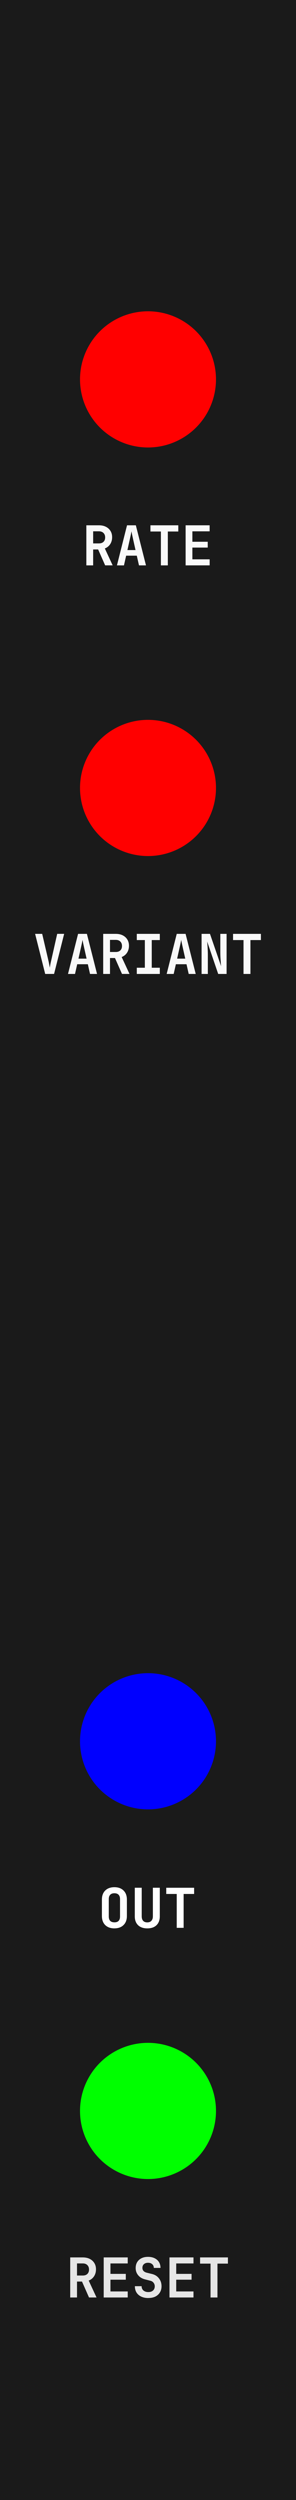 <?xml version="1.0" encoding="UTF-8" standalone="no"?>
<!-- Created with Inkscape (http://www.inkscape.org/) -->

<svg
   width="15.24mm"
   height="128.5mm"
   viewBox="0 0 15.24 128.5"
   version="1.1"
   id="svg1"
   inkscape:version="1.3.2 (091e20e, 2023-11-25)"
   sodipodi:docname="RandomWalkLFO.svg"
   xmlns:inkscape="http://www.inkscape.org/namespaces/inkscape"
   xmlns:sodipodi="http://sodipodi.sourceforge.net/DTD/sodipodi-0.dtd"
   xmlns="http://www.w3.org/2000/svg"
   xmlns:svg="http://www.w3.org/2000/svg">
  <sodipodi:namedview
     id="namedview1"
     pagecolor="#ffffff"
     bordercolor="#cccccc"
     borderopacity="1"
     inkscape:showpageshadow="0"
     inkscape:pageopacity="1"
     inkscape:pagecheckerboard="0"
     inkscape:deskcolor="#d1d1d1"
     inkscape:document-units="mm"
     inkscape:zoom="1.5591899"
     inkscape:cx="-5.451549"
     inkscape:cy="341.20283"
     inkscape:window-width="1512"
     inkscape:window-height="857"
     inkscape:window-x="512"
     inkscape:window-y="1478"
     inkscape:window-maximized="0"
     inkscape:current-layer="layer2" />
  <defs
     id="defs1" />
  <rect
     style="fill:#1a1a1a;stroke-width:0.265"
     id="rect1"
     width="15.24"
     height="128.5"
     x="0"
     y="0"
     ry="0"
     inkscape:label="BG" />
  <g
     inkscape:groupmode="layer"
     id="layer2"
     inkscape:label="components">
    <circle
       style="fill:#0000ff;stroke-width:0.266"
       id="circle14"
       cx="7.62"
       cy="89.5"
       inkscape:label="CV"
       r="3.5" />
    <circle
       style="fill:#00ff00;stroke-width:0.266"
       id="circle15"
       cx="7.62"
       cy="108.5"
       inkscape:label="RESET"
       r="3.5" />
    <circle
       style="fill:#ff0000;stroke-width:0.266"
       id="circle17"
       cx="7.62"
       cy="19.5"
       inkscape:label="RATE"
       r="3.5" />
    <circle
       style="fill:#ff0000;stroke-width:0.266"
       id="circle19"
       cx="7.62"
       cy="40.5"
       inkscape:label="VARIANT"
       r="3.5" />
    <path
       d="M 2.327,50.06 1.808,48 H 2.172 L 2.485,49.343 q 0.025,0.099 0.045,0.214 0.023,0.113 0.034,0.181 0.011,-0.068 0.031,-0.181 0.023,-0.116 0.048,-0.217 l 0.302,-1.341 h 0.358 l -0.519,2.06 z m 1.174,0 0.519,-2.06 h 0.454 l 0.522,2.06 H 4.635 L 4.523,49.561 H 3.975 L 3.862,50.06 Z M 4.04,49.273 H 4.458 L 4.334,48.72 q -0.031,-0.138 -0.054,-0.248 -0.023,-0.113 -0.031,-0.164 -0.008,0.051 -0.031,0.164 -0.023,0.11 -0.054,0.246 z m 1.273,0.787 v -2.06 h 0.649 q 0.206,0 0.356,0.076 0.152,0.076 0.237,0.214 0.085,0.135 0.085,0.322 0,0.206 -0.102,0.361 -0.102,0.152 -0.274,0.217 l 0.404,0.869 H 6.281 L 5.92,49.242 H 5.663 v 0.818 z m 0.35,-1.129 h 0.299 q 0.15,0 0.234,-0.082 0.085,-0.082 0.085,-0.226 0,-0.144 -0.087,-0.229 -0.085,-0.085 -0.231,-0.085 H 5.663 Z m 1.38,1.129 V 49.741 H 7.458 V 48.319 H 7.043 V 48 H 8.228 V 48.319 H 7.813 v 1.422 h 0.415 v 0.319 z m 1.538,0 0.519,-2.06 H 9.555 L 10.077,50.06 H 9.716 L 9.603,49.561 H 9.055 L 8.942,50.06 Z M 9.12,49.273 H 9.538 L 9.414,48.72 q -0.031,-0.138 -0.054,-0.248 -0.023,-0.113 -0.031,-0.164 -0.008,0.051 -0.031,0.164 -0.023,0.11 -0.054,0.246 z m 1.259,0.787 v -2.06 h 0.432 l 0.573,1.665 q -0.009,-0.09 -0.017,-0.212 -0.009,-0.124 -0.017,-0.251 -0.006,-0.127 -0.006,-0.226 v -0.976 h 0.322 v 2.06 h -0.432 l -0.567,-1.665 q 0.006,0.082 0.014,0.198 0.009,0.116 0.014,0.237 0.006,0.121 0.006,0.223 v 1.008 z m 2.159,0 V 48.319 H 11.999 v -0.319 h 1.434 v 0.319 h -0.539 v 1.741 z"
       id="text21"
       style="font-weight:bold;font-size:2.822px;font-family:'JetBrains Mono';-inkscape-font-specification:'JetBrains Mono Bold';fill:#f9f9f9;stroke-width:0.265"
       aria-label="VARIANT" />
  </g>
  <path
     style="font-weight:bold;font-size:2.822px;font-family:'JetBrains Mono';-inkscape-font-specification:'JetBrains Mono Bold';fill:#e6e6e6;stroke-width:0.265"
     d="m 3.615,118.089 v -2.06 h 0.649 q 0.206,0 0.356,0.076 0.152,0.076 0.237,0.214 0.085,0.135 0.085,0.322 0,0.206 -0.102,0.361 -0.102,0.152 -0.274,0.217 l 0.404,0.869 H 4.583 l -0.361,-0.818 h -0.257 v 0.818 z m 0.35,-1.129 h 0.299 q 0.15,0 0.234,-0.082 0.085,-0.082 0.085,-0.226 0,-0.144 -0.087,-0.229 -0.085,-0.085 -0.231,-0.085 H 3.965 Z m 1.374,1.129 v -2.06 H 6.576 v 0.31 H 5.687 v 0.536 h 0.79 v 0.299 H 5.687 v 0.604 H 6.576 v 0.31 z m 2.3,0.028 q -0.209,0 -0.367,-0.073 -0.155,-0.073 -0.243,-0.209 -0.085,-0.138 -0.085,-0.327 h 0.347 q 0,0.138 0.093,0.22 0.096,0.082 0.254,0.082 0.152,0 0.24,-0.079 0.09,-0.082 0.09,-0.217 0,-0.102 -0.059,-0.178 -0.056,-0.079 -0.164,-0.107 l -0.277,-0.071 q -0.223,-0.056 -0.353,-0.212 -0.13,-0.155 -0.13,-0.37 0,-0.262 0.172,-0.418 Q 7.332,116 7.62,116 q 0.195,0 0.339,0.07 0.147,0.071 0.226,0.2 0.079,0.127 0.079,0.299 H 7.919 q 0,-0.119 -0.082,-0.192 -0.082,-0.073 -0.217,-0.073 -0.133,0 -0.212,0.073 -0.076,0.07 -0.076,0.186 0,0.096 0.054,0.158 0.056,0.062 0.155,0.09 l 0.285,0.07 q 0.229,0.056 0.358,0.226 0.133,0.169 0.133,0.404 0,0.183 -0.085,0.319 -0.082,0.135 -0.234,0.212 -0.152,0.073 -0.358,0.073 z m 1.087,-0.028 v -2.06 h 1.236 v 0.31 H 9.073 v 0.536 h 0.79 v 0.299 H 9.073 v 0.604 h 0.889 v 0.31 z m 2.114,0 v -1.741 H 10.301 v -0.319 h 1.434 v 0.319 h -0.539 v 1.741 z"
     id="text16"
     inkscape:label="RESET_TEXT"
     aria-label="RESET" />
  <path
     d="m 5.89,99.117 q -0.296,0 -0.471,-0.169 Q 5.247,98.778 5.247,98.479 v -0.841 q 0,-0.299 0.172,-0.468 Q 5.594,97 5.89,97 q 0.296,0 0.468,0.169 0.175,0.169 0.175,0.466 v 0.844 q 0,0.299 -0.175,0.468 -0.172,0.169 -0.468,0.169 z m 0,-0.31 q 0.144,0 0.217,-0.076 0.073,-0.079 0.073,-0.223 V 97.61 q 0,-0.144 -0.073,-0.22 -0.073,-0.079 -0.217,-0.079 -0.144,0 -0.217,0.079 -0.073,0.076 -0.073,0.22 v 0.897 q 0,0.144 0.073,0.223 0.073,0.076 0.217,0.076 z m 1.693,0.31 q -0.302,0 -0.474,-0.164 -0.169,-0.167 -0.169,-0.452 v -1.473 h 0.356 v 1.47 q 0,0.147 0.073,0.229 0.073,0.082 0.214,0.082 0.138,0 0.212,-0.082 0.076,-0.082 0.076,-0.229 v -1.47 h 0.356 v 1.473 q 0,0.285 -0.169,0.452 -0.169,0.164 -0.474,0.164 z m 1.516,-0.028 v -1.741 h -0.539 v -0.319 h 1.434 v 0.319 H 9.454 v 1.741 z"
     id="text17"
     style="font-weight:bold;font-size:2.822px;font-family:'JetBrains Mono';-inkscape-font-specification:'JetBrains Mono Bold';fill:#ffffff;stroke-width:0.265"
     aria-label="OUT" />
  <path
     d="M 4.446,29.06 V 27 h 0.649 q 0.206,0 0.356,0.076 0.152,0.076 0.237,0.214 0.085,0.135 0.085,0.322 0,0.206 -0.102,0.361 -0.102,0.152 -0.274,0.217 l 0.404,0.869 H 5.414 L 5.053,28.242 h -0.257 v 0.818 z m 0.35,-1.129 h 0.299 q 0.15,0 0.234,-0.082 0.085,-0.082 0.085,-0.226 0,-0.144 -0.087,-0.229 -0.085,-0.085 -0.231,-0.085 H 4.796 Z M 6.021,29.06 6.54,27 h 0.454 l 0.522,2.06 H 7.156 L 7.043,28.561 H 6.495 l -0.113,0.5 z m 0.539,-0.787 H 6.978 L 6.854,27.72 q -0.031,-0.138 -0.054,-0.248 -0.023,-0.113 -0.031,-0.164 -0.008,0.051 -0.031,0.164 -0.023,0.11 -0.054,0.246 z m 1.724,0.787 v -1.741 H 7.746 V 27 h 1.434 v 0.319 h -0.539 v 1.741 z m 1.273,0 V 27 h 1.236 v 0.31 H 9.905 v 0.536 h 0.79 v 0.299 H 9.905 v 0.604 h 0.889 v 0.31 z"
     id="text20"
     style="font-weight:bold;font-size:2.822px;font-family:'JetBrains Mono';-inkscape-font-specification:'JetBrains Mono Bold';fill:#f9f9f9;stroke-width:0.265"
     aria-label="RATE" />
</svg>
